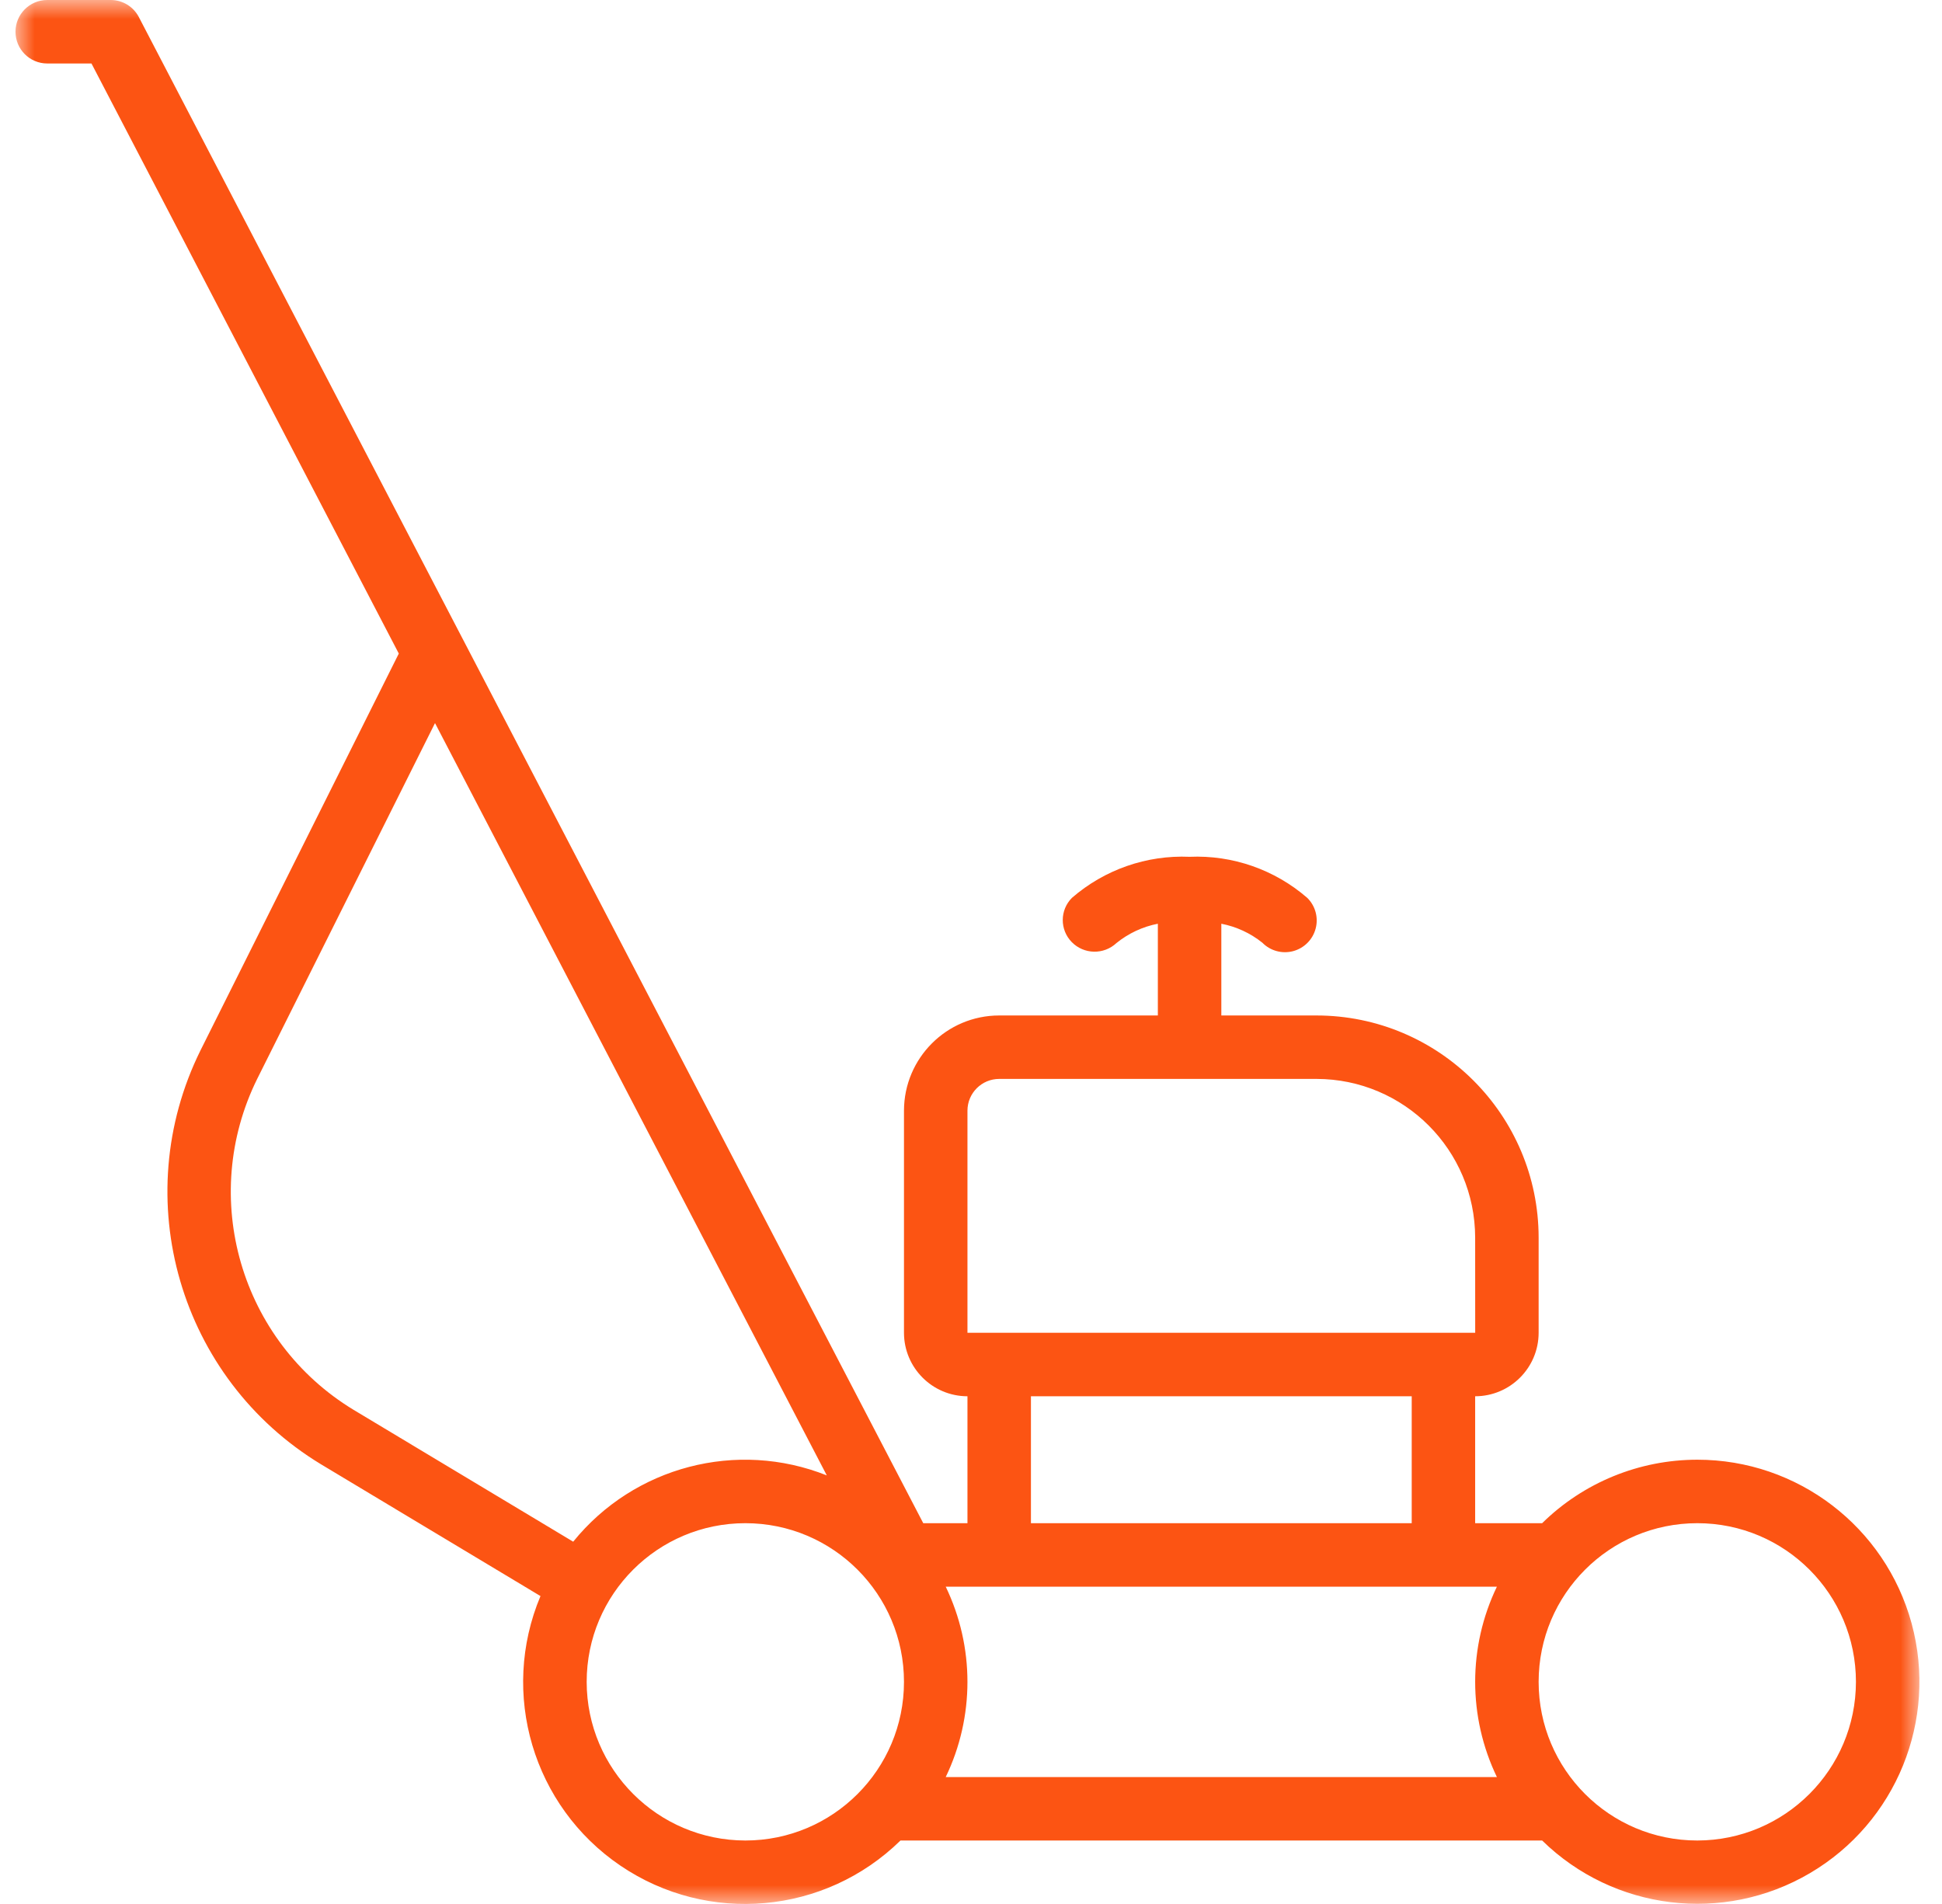 <?xml version="1.0" encoding="UTF-8"?>
<svg width="51px" height="50px" viewBox="0 0 51 50" version="1.1" xmlns="http://www.w3.org/2000/svg" xmlns:xlink="http://www.w3.org/1999/xlink">
    <title>Group 5</title>
    <defs>
        <polygon id="path-1" points="0 0 50 0 50 50 0 50"></polygon>
    </defs>
    <g id="Page-1" stroke="none" stroke-width="1" fill="none" fill-rule="evenodd">
        <g id="Artboard" transform="translate(-1039, -4478)">
            <g id="Group-5" transform="translate(1039.407, 4478)">
                <mask id="mask-2" fill="white">
                    <use xlink:href="#path-1"></use>
                </mask>
                <g id="Clip-4"></g>
                <path d="M44.167,48.333 C41.865,48.333 40,46.468 40,44.167 C40,41.865 41.865,40 44.167,40 C46.468,40 48.333,41.865 48.333,44.167 C48.33,46.467 46.467,48.33 44.167,48.333 L44.167,48.333 Z M38.904,46.667 L24.429,46.667 C25.19,45.087 25.19,43.246 24.429,41.667 L38.904,41.667 C38.143,43.246 38.143,45.087 38.904,46.667 L38.904,46.667 Z M26.667,40 L36.667,40 L36.667,36.667 L26.667,36.667 L26.667,40 Z M25,29.167 C25,28.707 25.373,28.334 25.833,28.333 L34.166,28.333 C36.467,28.336 38.33,30.2 38.333,32.5 L38.334,35 L25,35 L25,29.167 Z M19.167,48.333 C16.867,48.33 15.003,46.467 15,44.167 C15,41.865 16.865,40 19.167,40 C21.468,40 23.333,41.865 23.333,44.167 C23.333,46.468 21.468,48.333 19.167,48.333 L19.167,48.333 Z M8.881,37.025 C5.908,35.223 4.808,31.446 6.349,28.329 L11.017,18.989 L21.306,38.745 C18.945,37.805 16.246,38.51 14.646,40.486 L8.881,37.025 Z M49.795,42.633 C49.104,40.094 46.798,38.332 44.167,38.333 C42.642,38.333 41.179,38.931 40.092,40 L38.333,40 L38.333,36.667 C39.253,36.666 39.999,35.92 40,35 L40,32.5 C39.996,29.28 37.387,26.67 34.167,26.667 L31.667,26.667 L31.667,24.258 C32.061,24.334 32.431,24.505 32.744,24.756 C32.954,24.97 33.262,25.054 33.552,24.978 C33.841,24.901 34.068,24.675 34.144,24.385 C34.221,24.096 34.136,23.787 33.923,23.578 C33.068,22.837 31.963,22.451 30.833,22.5 C29.704,22.451 28.599,22.837 27.744,23.578 C27.424,23.899 27.422,24.417 27.74,24.741 C28.059,25.066 28.58,25.077 28.913,24.765 C29.228,24.51 29.602,24.335 30,24.258 L30,26.667 L25.833,26.667 C24.453,26.668 23.335,27.787 23.333,29.167 L23.333,35 C23.334,35.92 24.08,36.666 25,36.667 L25,40 L23.839,40 L3.239,0.448 C3.096,0.173 2.811,-9.76558749e-06 2.5,-9.76558749e-06 L0.833,-9.76558749e-06 C0.373,-9.76558749e-06 0,0.373 0,0.833 C0,1.294 0.373,1.667 0.833,1.667 L1.995,1.667 L10.066,17.163 L4.858,27.584 C2.932,31.48 4.307,36.202 8.024,38.454 L13.787,41.914 C12.712,44.472 13.59,47.434 15.886,48.993 C18.182,50.552 21.259,50.276 23.241,48.333 L40.092,48.333 C41.973,50.173 44.853,50.525 47.122,49.192 C49.391,47.859 50.486,45.172 49.795,42.633 L49.795,42.633 Z" id="Fill-3" fill="#FC5413" mask="url(#mask-2)"></path>
            </g>
        </g>
    </g>
</svg>